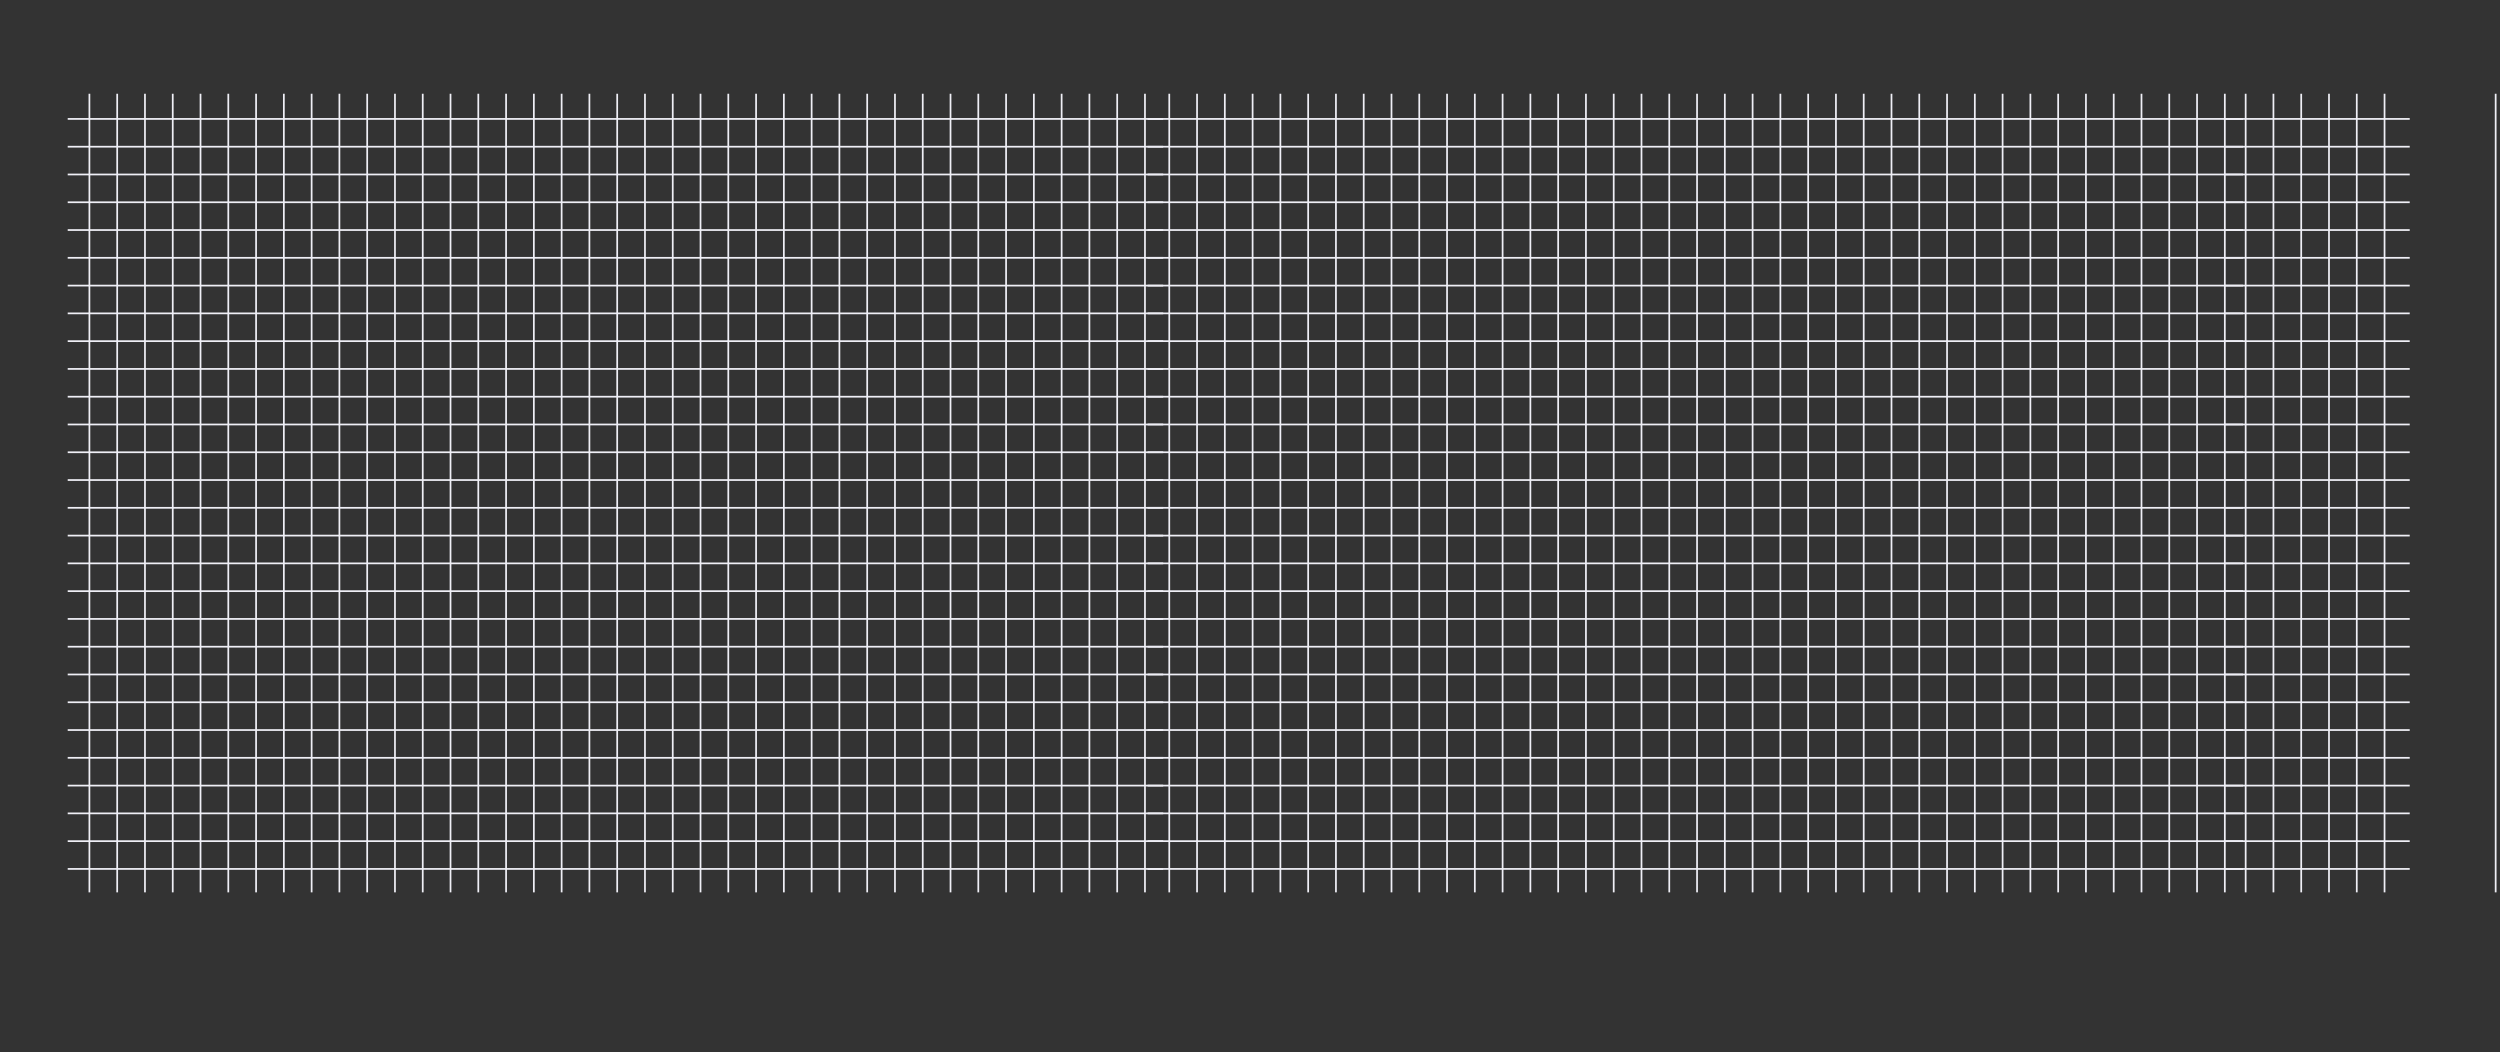<svg width="1440" height="606" viewBox="0 0 1440 606" fill="none" xmlns="http://www.w3.org/2000/svg">
<rect x="0" y="0" width="1440" height="606" fill="#333333" stroke="none"/>
<line x1="51.5" y1="54" x2="51.5" y2="514" stroke="#EFEFF6"/>
<line x1="67.5" y1="54" x2="67.5" y2="514" stroke="#EFEFF6"/>
<line x1="83.5" y1="54" x2="83.5" y2="514" stroke="#EFEFF6"/>
<line x1="99.5" y1="54" x2="99.5" y2="514" stroke="#EFEFF6"/>
<line x1="115.5" y1="54" x2="115.5" y2="514" stroke="#EFEFF6"/>
<line x1="131.5" y1="54" x2="131.5" y2="514" stroke="#EFEFF6"/>
<line x1="147.5" y1="54" x2="147.5" y2="514" stroke="#EFEFF6"/>
<line x1="163.5" y1="54" x2="163.5" y2="514" stroke="#EFEFF6"/>
<line x1="179.5" y1="54" x2="179.5" y2="514" stroke="#EFEFF6"/>
<line x1="195.5" y1="54" x2="195.5" y2="514" stroke="#EFEFF6"/>
<line x1="211.5" y1="54" x2="211.5" y2="514" stroke="#EFEFF6"/>
<line x1="227.5" y1="54" x2="227.5" y2="514" stroke="#EFEFF6"/>
<line x1="243.5" y1="54" x2="243.5" y2="514" stroke="#EFEFF6"/>
<line x1="259.5" y1="54" x2="259.5" y2="514" stroke="#EFEFF6"/>
<line x1="275.5" y1="54" x2="275.5" y2="514" stroke="#EFEFF6"/>
<line x1="291.5" y1="54" x2="291.5" y2="514" stroke="#EFEFF6"/>
<line x1="307.5" y1="54" x2="307.5" y2="514" stroke="#EFEFF6"/>
<line x1="323.5" y1="54" x2="323.5" y2="514" stroke="#EFEFF6"/>
<line x1="339.5" y1="54" x2="339.5" y2="514" stroke="#EFEFF6"/>
<line x1="355.5" y1="54" x2="355.5" y2="514" stroke="#EFEFF6"/>
<line x1="371.5" y1="54" x2="371.5" y2="514" stroke="#EFEFF6"/>
<line x1="387.5" y1="54" x2="387.5" y2="514" stroke="#EFEFF6"/>
<line x1="403.5" y1="54" x2="403.5" y2="514" stroke="#EFEFF6"/>
<line x1="419.5" y1="54" x2="419.5" y2="514" stroke="#EFEFF6"/>
<line x1="435.5" y1="54" x2="435.5" y2="514" stroke="#EFEFF6"/>
<line x1="451.5" y1="54" x2="451.5" y2="514" stroke="#EFEFF6"/>
<line x1="467.5" y1="54" x2="467.5" y2="514" stroke="#EFEFF6"/>
<line x1="483.5" y1="54" x2="483.5" y2="514" stroke="#EFEFF6"/>
<line x1="499.5" y1="54" x2="499.5" y2="514" stroke="#EFEFF6"/>
<line x1="515.5" y1="54" x2="515.5" y2="514" stroke="#EFEFF6"/>
<line x1="531.5" y1="54" x2="531.5" y2="514" stroke="#EFEFF6"/>
<line x1="547.5" y1="54" x2="547.5" y2="514" stroke="#EFEFF6"/>
<line x1="563.5" y1="54" x2="563.5" y2="514" stroke="#EFEFF6"/>
<line x1="579.5" y1="54" x2="579.5" y2="514" stroke="#EFEFF6"/>
<line x1="595.5" y1="54" x2="595.5" y2="514" stroke="#EFEFF6"/>
<line x1="611.5" y1="54" x2="611.5" y2="514" stroke="#EFEFF6"/>
<line x1="627.5" y1="54" x2="627.5" y2="514" stroke="#EFEFF6"/>
<line x1="643.5" y1="54" x2="643.5" y2="514" stroke="#EFEFF6"/>
<line x1="659.5" y1="54" x2="659.5" y2="514" stroke="#EFEFF6"/>
<line x1="670" y1="68.5" x2="39" y2="68.5" stroke="#EFEFF6"/>
<line x1="670" y1="84.5" x2="39" y2="84.5" stroke="#EFEFF6"/>
<line x1="670" y1="100.5" x2="39" y2="100.5" stroke="#EFEFF6"/>
<line x1="670" y1="116.5" x2="39" y2="116.5" stroke="#EFEFF6"/>
<line x1="670" y1="132.5" x2="39" y2="132.5" stroke="#EFEFF6"/>
<line x1="670" y1="148.5" x2="39" y2="148.5" stroke="#EFEFF6"/>
<line x1="670" y1="164.5" x2="39" y2="164.5" stroke="#EFEFF6"/>
<line x1="670" y1="180.5" x2="39" y2="180.5" stroke="#EFEFF6"/>
<line x1="670" y1="196.5" x2="39" y2="196.5" stroke="#EFEFF6"/>
<line x1="670" y1="212.5" x2="39" y2="212.5" stroke="#EFEFF6"/>
<line x1="670" y1="228.5" x2="39" y2="228.5" stroke="#EFEFF6"/>
<line x1="670" y1="244.5" x2="39" y2="244.5" stroke="#EFEFF6"/>
<line x1="670" y1="260.5" x2="39" y2="260.5" stroke="#EFEFF6"/>
<line x1="670" y1="276.5" x2="39" y2="276.5" stroke="#EFEFF6"/>
<line x1="670" y1="292.5" x2="39" y2="292.5" stroke="#EFEFF6"/>
<line x1="670" y1="308.5" x2="39" y2="308.5" stroke="#EFEFF6"/>
<line x1="670" y1="324.5" x2="39" y2="324.5" stroke="#EFEFF6"/>
<line x1="670" y1="340.5" x2="39" y2="340.5" stroke="#EFEFF6"/>
<line x1="670" y1="356.5" x2="39" y2="356.5" stroke="#EFEFF6"/>
<line x1="670" y1="372.5" x2="39" y2="372.5" stroke="#EFEFF6"/>
<line x1="670" y1="388.5" x2="39" y2="388.5" stroke="#EFEFF6"/>
<line x1="670" y1="404.5" x2="39" y2="404.5" stroke="#EFEFF6"/>
<line x1="670" y1="420.5" x2="39" y2="420.5" stroke="#EFEFF6"/>
<line x1="670" y1="436.5" x2="39" y2="436.5" stroke="#EFEFF6"/>
<line x1="670" y1="452.5" x2="39" y2="452.5" stroke="#EFEFF6"/>
<line x1="670" y1="468.5" x2="39" y2="468.5" stroke="#EFEFF6"/>
<line x1="670" y1="484.5" x2="39" y2="484.5" stroke="#EFEFF6"/>
<line x1="670" y1="500.5" x2="39" y2="500.5" stroke="#EFEFF6"/>
<line x1="1293.5" y1="54" x2="1293.5" y2="514" stroke="#EFEFF6"/>
<line x1="1309.5" y1="54" x2="1309.5" y2="514" stroke="#EFEFF6"/>
<line x1="1325.5" y1="54" x2="1325.5" y2="514" stroke="#EFEFF6"/>
<line x1="1341.5" y1="54" x2="1341.5" y2="514" stroke="#EFEFF6"/>
<line x1="1357.5" y1="54" x2="1357.5" y2="514" stroke="#EFEFF6"/>
<line x1="1373.5" y1="54" x2="1373.5" y2="514" stroke="#EFEFF6"/>
<line x1="1437.5" y1="54" x2="1437.5" y2="514" stroke="#EFEFF6"/>
<line x1="1388" y1="68.5" x2="1281" y2="68.5" stroke="#EFEFF6"/>
<line x1="1388" y1="84.5" x2="1281" y2="84.5" stroke="#EFEFF6"/>
<line x1="1388" y1="100.5" x2="1281" y2="100.5" stroke="#EFEFF6"/>
<line x1="1388" y1="116.5" x2="1281" y2="116.5" stroke="#EFEFF6"/>
<line x1="1388" y1="132.5" x2="1281" y2="132.5" stroke="#EFEFF6"/>
<line x1="1388" y1="148.5" x2="1281" y2="148.5" stroke="#EFEFF6"/>
<line x1="1388" y1="164.5" x2="1281" y2="164.5" stroke="#EFEFF6"/>
<line x1="1388" y1="180.5" x2="1281" y2="180.5" stroke="#EFEFF6"/>
<line x1="1388" y1="196.5" x2="1281" y2="196.5" stroke="#EFEFF6"/>
<line x1="1388" y1="212.5" x2="1281" y2="212.5" stroke="#EFEFF6"/>
<line x1="1388" y1="228.5" x2="1281" y2="228.5" stroke="#EFEFF6"/>
<line x1="1388" y1="244.5" x2="1281" y2="244.5" stroke="#EFEFF6"/>
<line x1="1388" y1="260.5" x2="1281" y2="260.5" stroke="#EFEFF6"/>
<line x1="1388" y1="276.5" x2="1281" y2="276.5" stroke="#EFEFF6"/>
<line x1="1388" y1="292.5" x2="1281" y2="292.5" stroke="#EFEFF6"/>
<line x1="1388" y1="308.5" x2="1281" y2="308.5" stroke="#EFEFF6"/>
<line x1="1388" y1="324.5" x2="1281" y2="324.5" stroke="#EFEFF6"/>
<line x1="1388" y1="340.5" x2="1281" y2="340.5" stroke="#EFEFF6"/>
<line x1="1388" y1="356.5" x2="1281" y2="356.5" stroke="#EFEFF6"/>
<line x1="1388" y1="372.5" x2="1281" y2="372.5" stroke="#EFEFF6"/>
<line x1="1388" y1="388.5" x2="1281" y2="388.5" stroke="#EFEFF6"/>
<line x1="1388" y1="404.5" x2="1281" y2="404.5" stroke="#EFEFF6"/>
<line x1="1388" y1="420.5" x2="1281" y2="420.5" stroke="#EFEFF6"/>
<line x1="1388" y1="436.5" x2="1281" y2="436.5" stroke="#EFEFF6"/>
<line x1="1388" y1="452.5" x2="1281" y2="452.5" stroke="#EFEFF6"/>
<line x1="1388" y1="468.5" x2="1281" y2="468.5" stroke="#EFEFF6"/>
<line x1="1388" y1="484.5" x2="1281" y2="484.5" stroke="#EFEFF6"/>
<line x1="1388" y1="500.5" x2="1281" y2="500.5" stroke="#EFEFF6"/>
<line x1="673.5" y1="54" x2="673.5" y2="514" stroke="#EFEFF6"/>
<line x1="689.5" y1="54" x2="689.5" y2="514" stroke="#EFEFF6"/>
<line x1="705.5" y1="54" x2="705.5" y2="514" stroke="#EFEFF6"/>
<line x1="721.5" y1="54" x2="721.5" y2="514" stroke="#EFEFF6"/>
<line x1="737.5" y1="54" x2="737.5" y2="514" stroke="#EFEFF6"/>
<line x1="753.5" y1="54" x2="753.5" y2="514" stroke="#EFEFF6"/>
<line x1="769.5" y1="54" x2="769.5" y2="514" stroke="#EFEFF6"/>
<line x1="785.5" y1="54" x2="785.5" y2="514" stroke="#EFEFF6"/>
<line x1="801.5" y1="54" x2="801.5" y2="514" stroke="#EFEFF6"/>
<line x1="817.5" y1="54" x2="817.5" y2="514" stroke="#EFEFF6"/>
<line x1="833.5" y1="54" x2="833.5" y2="514" stroke="#EFEFF6"/>
<line x1="849.5" y1="54" x2="849.5" y2="514" stroke="#EFEFF6"/>
<line x1="865.5" y1="54" x2="865.5" y2="514" stroke="#EFEFF6"/>
<line x1="881.5" y1="54" x2="881.5" y2="514" stroke="#EFEFF6"/>
<line x1="897.5" y1="54" x2="897.5" y2="514" stroke="#EFEFF6"/>
<line x1="913.5" y1="54" x2="913.5" y2="514" stroke="#EFEFF6"/>
<line x1="929.5" y1="54" x2="929.5" y2="514" stroke="#EFEFF6"/>
<line x1="945.5" y1="54" x2="945.5" y2="514" stroke="#EFEFF6"/>
<line x1="961.5" y1="54" x2="961.5" y2="514" stroke="#EFEFF6"/>
<line x1="977.5" y1="54" x2="977.5" y2="514" stroke="#EFEFF6"/>
<line x1="993.5" y1="54" x2="993.5" y2="514" stroke="#EFEFF6"/>
<line x1="1009.5" y1="54" x2="1009.5" y2="514" stroke="#EFEFF6"/>
<line x1="1025.5" y1="54" x2="1025.5" y2="514" stroke="#EFEFF6"/>
<line x1="1041.5" y1="54" x2="1041.5" y2="514" stroke="#EFEFF6"/>
<line x1="1057.5" y1="54" x2="1057.5" y2="514" stroke="#EFEFF6"/>
<line x1="1073.5" y1="54" x2="1073.5" y2="514" stroke="#EFEFF6"/>
<line x1="1089.5" y1="54" x2="1089.5" y2="514" stroke="#EFEFF6"/>
<line x1="1105.5" y1="54" x2="1105.5" y2="514" stroke="#EFEFF6"/>
<line x1="1121.5" y1="54" x2="1121.5" y2="514" stroke="#EFEFF6"/>
<line x1="1137.5" y1="54" x2="1137.5" y2="514" stroke="#EFEFF6"/>
<line x1="1153.5" y1="54" x2="1153.5" y2="514" stroke="#EFEFF6"/>
<line x1="1169.5" y1="54" x2="1169.5" y2="514" stroke="#EFEFF6"/>
<line x1="1185.5" y1="54" x2="1185.5" y2="514" stroke="#EFEFF6"/>
<line x1="1201.5" y1="54" x2="1201.5" y2="514" stroke="#EFEFF6"/>
<line x1="1217.5" y1="54" x2="1217.5" y2="514" stroke="#EFEFF6"/>
<line x1="1233.5" y1="54" x2="1233.5" y2="514" stroke="#EFEFF6"/>
<line x1="1249.5" y1="54" x2="1249.5" y2="514" stroke="#EFEFF6"/>
<line x1="1265.5" y1="54" x2="1265.5" y2="514" stroke="#EFEFF6"/>
<line x1="1281.5" y1="54" x2="1281.5" y2="514" stroke="#EFEFF6"/>
<line x1="1292" y1="68.5" x2="661" y2="68.5" stroke="#EFEFF6"/>
<line x1="1292" y1="84.5" x2="661" y2="84.5" stroke="#EFEFF6"/>
<line x1="1292" y1="100.5" x2="661" y2="100.5" stroke="#EFEFF6"/>
<line x1="1292" y1="116.5" x2="661" y2="116.5" stroke="#EFEFF6"/>
<line x1="1292" y1="132.5" x2="661" y2="132.5" stroke="#EFEFF6"/>
<line x1="1292" y1="148.5" x2="661" y2="148.5" stroke="#EFEFF6"/>
<line x1="1292" y1="164.5" x2="661" y2="164.5" stroke="#EFEFF6"/>
<line x1="1292" y1="180.5" x2="661" y2="180.5" stroke="#EFEFF6"/>
<line x1="1292" y1="196.5" x2="661" y2="196.5" stroke="#EFEFF6"/>
<line x1="1292" y1="212.5" x2="661" y2="212.5" stroke="#EFEFF6"/>
<line x1="1292" y1="228.5" x2="661" y2="228.5" stroke="#EFEFF6"/>
<line x1="1292" y1="244.5" x2="661" y2="244.5" stroke="#EFEFF6"/>
<line x1="1292" y1="260.5" x2="661" y2="260.5" stroke="#EFEFF6"/>
<line x1="1292" y1="276.5" x2="661" y2="276.5" stroke="#EFEFF6"/>
<line x1="1292" y1="292.5" x2="661" y2="292.5" stroke="#EFEFF6"/>
<line x1="1292" y1="308.5" x2="661" y2="308.5" stroke="#EFEFF6"/>
<line x1="1292" y1="324.5" x2="661" y2="324.5" stroke="#EFEFF6"/>
<line x1="1292" y1="340.5" x2="661" y2="340.5" stroke="#EFEFF6"/>
<line x1="1292" y1="356.5" x2="661" y2="356.5" stroke="#EFEFF6"/>
<line x1="1292" y1="372.5" x2="661" y2="372.5" stroke="#EFEFF6"/>
<line x1="1292" y1="388.5" x2="661" y2="388.5" stroke="#EFEFF6"/>
<line x1="1292" y1="404.5" x2="661" y2="404.5" stroke="#EFEFF6"/>
<line x1="1292" y1="420.5" x2="661" y2="420.5" stroke="#EFEFF6"/>
<line x1="1292" y1="436.5" x2="661" y2="436.5" stroke="#EFEFF6"/>
<line x1="1292" y1="452.5" x2="661" y2="452.5" stroke="#EFEFF6"/>
<line x1="1292" y1="468.5" x2="661" y2="468.5" stroke="#EFEFF6"/>
<line x1="1292" y1="484.5" x2="661" y2="484.5" stroke="#EFEFF6"/>
<line x1="1292" y1="500.5" x2="661" y2="500.5" stroke="#EFEFF6"/>
</svg>
